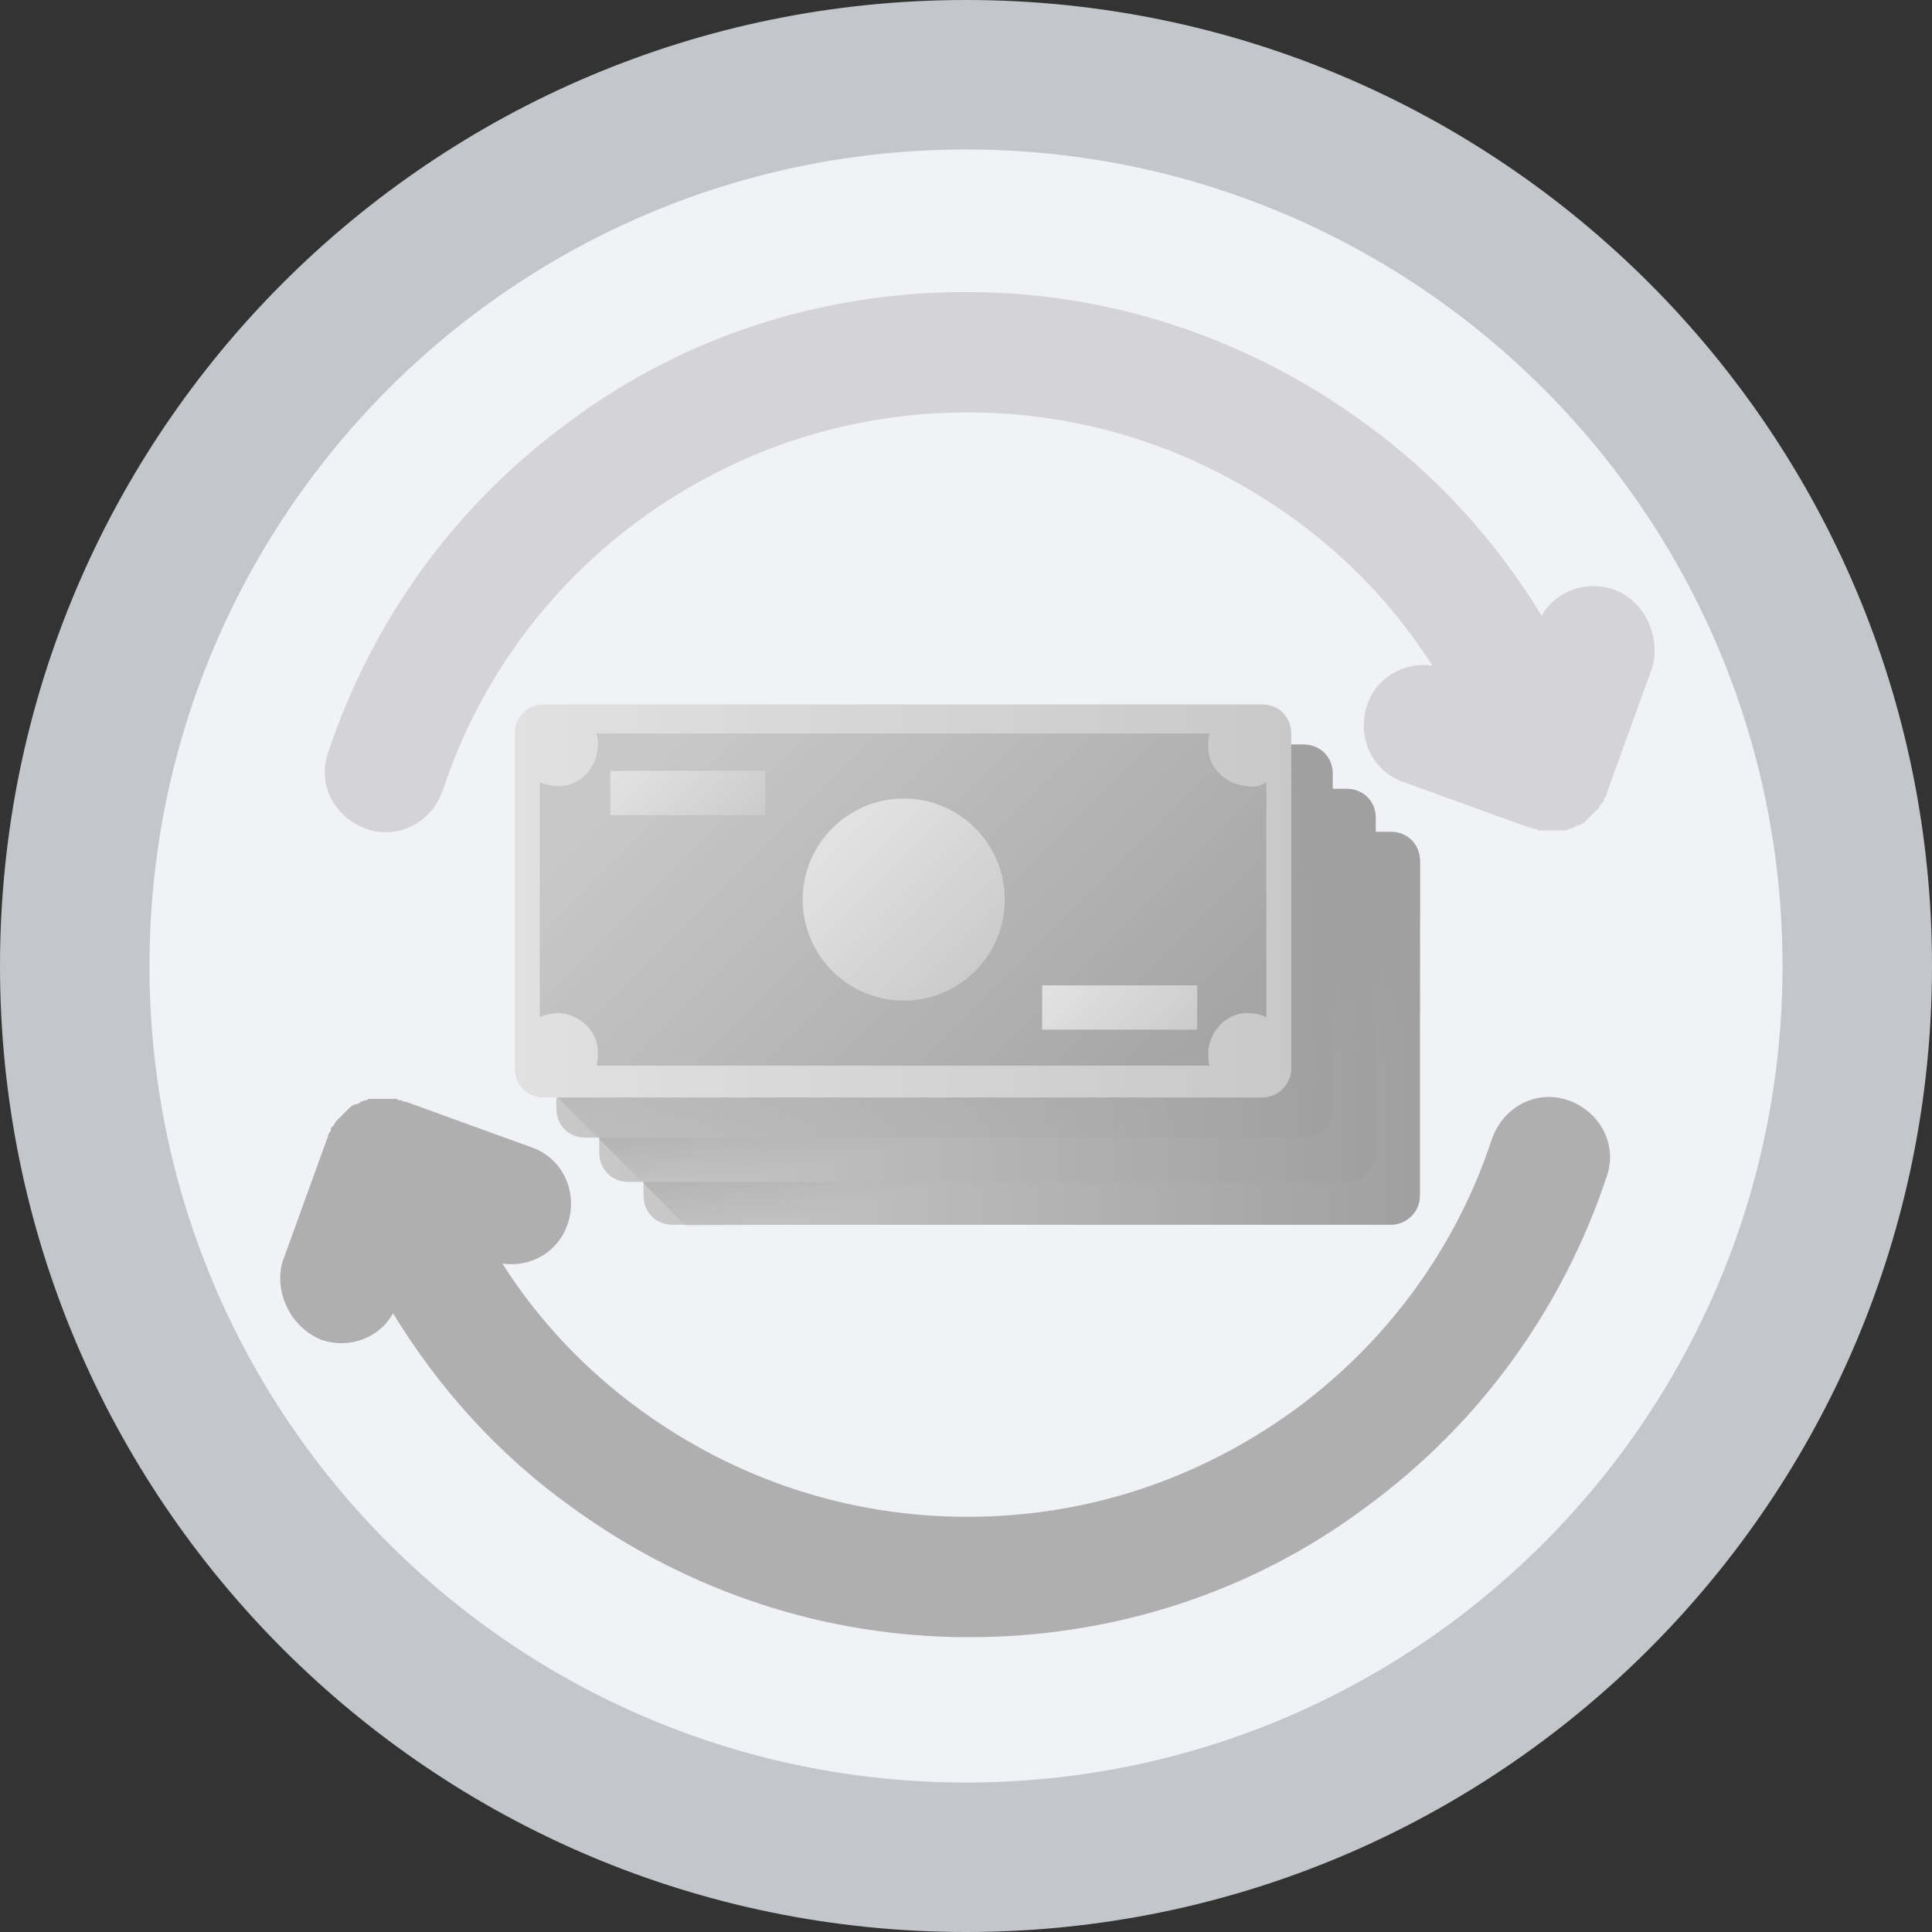 <svg width="60" height="60" viewBox="0 0 60 60" fill="none" xmlns="http://www.w3.org/2000/svg">
<rect x="0" y="0" width="60" height="60" fill="#333333" stroke="none"/>
<path d="M30 60C46.569 60 60 46.569 60 30C60 13.431 46.569 0 30 0C13.431 0 0 13.431 0 30C0 46.569 13.431 60 30 60Z" fill="#C3C6CB"/>
<path d="M30 55.358C44.005 55.358 55.358 44.005 55.358 30C55.358 15.995 44.005 4.642 30 4.642C15.995 4.642 4.642 15.995 4.642 30C4.642 44.005 15.995 55.358 30 55.358Z" fill="#F1F2F6"/>
<g opacity="0.7">
<path d="M43.196 38.037H20.889C20.373 38.037 19.986 37.65 19.986 37.135V26.733C19.986 26.218 20.373 25.831 20.889 25.831H43.196C43.711 25.831 44.098 26.218 44.098 26.733V37.135C44.098 37.65 43.668 38.037 43.196 38.037Z" fill="url(#paint0_linear)"/>
<path d="M20.029 36.791L21.319 38.08H43.196C43.711 38.08 44.098 37.693 44.098 37.178V26.776C44.098 26.261 43.711 25.874 43.196 25.874H20.889C20.373 25.874 19.986 26.261 19.986 26.776V36.748L20.029 36.791Z" fill="url(#paint1_linear)"/>
<path d="M41.821 36.705H19.514C18.998 36.705 18.611 36.318 18.611 35.802V25.401C18.611 24.885 18.998 24.499 19.514 24.499H41.821C42.336 24.499 42.723 24.885 42.723 25.401V35.802C42.723 36.275 42.336 36.705 41.821 36.705Z" fill="url(#paint2_linear)"/>
<path d="M18.654 35.416L19.944 36.705H41.821C42.336 36.705 42.723 36.318 42.723 35.802V25.401C42.723 24.885 42.336 24.499 41.821 24.499H19.514C18.998 24.499 18.611 24.885 18.611 25.401V35.373L18.654 35.416Z" fill="url(#paint3_linear)"/>
<path d="M40.487 35.33H18.181C17.665 35.33 17.278 34.943 17.278 34.427V24.026C17.278 23.51 17.665 23.123 18.181 23.123H40.487C41.003 23.123 41.39 23.51 41.39 24.026V34.427C41.39 34.943 40.96 35.33 40.487 35.33Z" fill="url(#paint4_linear)"/>
<path d="M17.278 34.04L18.568 35.33H40.445C40.96 35.33 41.347 34.943 41.347 34.427V24.026C41.347 23.51 40.96 23.123 40.445 23.123H18.138C17.622 23.123 17.235 23.51 17.235 24.026V33.997L17.278 34.04Z" fill="url(#paint5_linear)"/>
<path d="M39.198 34.083H16.892C16.376 34.083 15.989 33.696 15.989 33.181V22.779C15.989 22.264 16.376 21.877 16.892 21.877H39.198C39.714 21.877 40.101 22.264 40.101 22.779V33.181C40.101 33.653 39.714 34.083 39.198 34.083Z" fill="url(#paint6_linear)"/>
<path d="M38.725 24.413C38.081 24.37 37.522 23.854 37.522 23.209C37.522 23.08 37.522 22.908 37.565 22.779H18.525C18.568 22.908 18.568 23.037 18.568 23.209C18.525 23.854 18.009 24.413 17.364 24.413C17.149 24.413 16.935 24.37 16.763 24.284V31.59C16.935 31.504 17.149 31.461 17.364 31.461C18.009 31.504 18.568 32.02 18.568 32.665C18.568 32.794 18.568 32.966 18.525 33.095H37.565C37.522 32.966 37.522 32.837 37.522 32.665C37.565 32.02 38.081 31.461 38.725 31.461C38.94 31.461 39.155 31.504 39.327 31.59V24.284C39.155 24.413 38.983 24.456 38.725 24.413Z" fill="url(#paint7_linear)"/>
<path d="M28.066 31.075C29.799 31.075 31.204 29.67 31.204 27.937C31.204 26.204 29.799 24.799 28.066 24.799C26.334 24.799 24.929 26.204 24.929 27.937C24.929 29.67 26.334 31.075 28.066 31.075Z" fill="url(#paint8_linear)"/>
<path d="M23.768 23.94H18.954V25.315H23.768V23.94Z" fill="url(#paint9_linear)"/>
<path d="M37.178 30.602H32.365V31.977H37.178V30.602Z" fill="url(#paint10_linear)"/>
<path d="M50.115 18.309C49.255 18.009 48.31 18.352 47.88 19.126C46.462 16.805 44.614 14.742 42.336 13.109C38.725 10.487 34.47 9.069 30 9.069C25.53 9.069 21.233 10.444 17.665 13.109C14.141 15.688 11.562 19.255 10.187 23.381C9.843 24.37 10.402 25.401 11.39 25.745C12.379 26.089 13.41 25.53 13.754 24.541C14.871 21.146 17.02 18.224 19.9 16.117C22.866 13.969 26.347 12.808 30.043 12.808C33.74 12.808 37.221 13.969 40.187 16.117C41.906 17.364 43.367 18.911 44.485 20.673C43.625 20.544 42.765 21.017 42.465 21.877C42.121 22.865 42.593 23.94 43.582 24.284L47.493 25.702C47.493 25.702 47.493 25.702 47.536 25.702C47.579 25.702 47.622 25.745 47.622 25.745H47.665C47.708 25.745 47.751 25.745 47.751 25.788H47.794C47.837 25.788 47.88 25.788 47.923 25.788H47.966C48.009 25.788 48.052 25.788 48.138 25.788C48.181 25.788 48.224 25.788 48.267 25.788H48.31C48.353 25.788 48.396 25.788 48.439 25.788H48.482C48.525 25.788 48.568 25.788 48.568 25.788H48.611C48.654 25.788 48.654 25.788 48.697 25.745C48.697 25.745 48.697 25.745 48.74 25.745C48.783 25.745 48.826 25.702 48.869 25.702C48.869 25.702 48.911 25.702 48.911 25.659C48.955 25.659 48.998 25.616 49.041 25.616H49.084C49.126 25.573 49.169 25.573 49.212 25.53L49.255 25.487C49.298 25.444 49.298 25.444 49.341 25.401L49.384 25.358C49.427 25.315 49.427 25.315 49.47 25.272C49.47 25.272 49.47 25.272 49.513 25.229C49.556 25.186 49.599 25.143 49.642 25.1C49.685 25.057 49.685 25.014 49.728 24.971C49.728 24.971 49.728 24.928 49.771 24.928C49.814 24.885 49.814 24.842 49.814 24.799C49.814 24.799 49.814 24.756 49.857 24.756C49.857 24.713 49.9 24.671 49.9 24.671V24.628L51.318 20.716C51.576 19.728 51.06 18.653 50.115 18.309Z" fill="#C7C7C9"/>
<path d="M9.972 41.605C10.832 41.905 11.777 41.562 12.207 40.788C13.625 43.109 15.473 45.172 17.751 46.805C21.362 49.427 25.617 50.845 30.087 50.845C34.556 50.845 38.855 49.47 42.422 46.805C45.946 44.226 48.525 40.659 49.9 36.533C50.244 35.544 49.685 34.513 48.697 34.169C47.708 33.825 46.677 34.384 46.333 35.373C45.215 38.768 43.067 41.691 40.187 43.797C37.221 45.946 33.74 47.106 30.044 47.106C26.347 47.106 22.866 45.946 19.9 43.797C18.181 42.55 16.72 41.003 15.602 39.241C16.462 39.37 17.322 38.897 17.622 38.037C17.966 37.049 17.494 35.974 16.505 35.63L12.594 34.212C12.594 34.212 12.594 34.212 12.551 34.212C12.508 34.212 12.465 34.169 12.465 34.169H12.422C12.379 34.169 12.336 34.169 12.336 34.126H12.293C12.25 34.126 12.207 34.126 12.164 34.126H12.121C12.078 34.126 12.035 34.126 11.949 34.126C11.906 34.126 11.863 34.126 11.82 34.126H11.777C11.734 34.126 11.691 34.126 11.648 34.126H11.605C11.562 34.126 11.519 34.126 11.519 34.126H11.476C11.433 34.126 11.433 34.126 11.39 34.169C11.39 34.169 11.39 34.169 11.347 34.169C11.304 34.169 11.261 34.212 11.218 34.212C11.218 34.212 11.175 34.212 11.175 34.255C11.132 34.255 11.089 34.298 11.046 34.298H11.004C10.96 34.341 10.918 34.341 10.875 34.384L10.832 34.427C10.789 34.47 10.789 34.47 10.746 34.513L10.703 34.556C10.66 34.599 10.66 34.599 10.617 34.642C10.617 34.642 10.617 34.642 10.574 34.685C10.531 34.728 10.488 34.771 10.445 34.814C10.402 34.857 10.402 34.9 10.359 34.943C10.359 34.943 10.359 34.986 10.316 34.986C10.273 35.029 10.273 35.072 10.273 35.115C10.273 35.115 10.273 35.158 10.23 35.158C10.23 35.201 10.187 35.244 10.187 35.244V35.286L8.769 39.198C8.511 40.143 9.026 41.218 9.972 41.605Z" fill="#939393"/>
</g>
<defs>
<linearGradient id="paint0_linear" x1="19.986" y1="31.94" x2="44.086" y2="31.94" gradientUnits="userSpaceOnUse">
<stop stop-color="#B7B7B7"/>
<stop offset="1" stop-color="#7D7D7D"/>
</linearGradient>
<linearGradient id="paint1_linear" x1="33.126" y1="35.624" x2="31.861" y2="31.029" gradientUnits="userSpaceOnUse">
<stop stop-color="#7D7D7D" stop-opacity="0"/>
<stop offset="1" stop-color="#7D7D7D"/>
</linearGradient>
<linearGradient id="paint2_linear" x1="18.631" y1="30.585" x2="42.731" y2="30.585" gradientUnits="userSpaceOnUse">
<stop stop-color="#B7B7B7"/>
<stop offset="1" stop-color="#7D7D7D"/>
</linearGradient>
<linearGradient id="paint3_linear" x1="31.621" y1="34.823" x2="30.787" y2="30.831" gradientUnits="userSpaceOnUse">
<stop stop-color="#7D7D7D" stop-opacity="0"/>
<stop offset="1" stop-color="#7D7D7D"/>
</linearGradient>
<linearGradient id="paint4_linear" x1="17.275" y1="29.229" x2="41.375" y2="29.229" gradientUnits="userSpaceOnUse">
<stop stop-color="#B7B7B7"/>
<stop offset="1" stop-color="#7D7D7D"/>
</linearGradient>
<linearGradient id="paint5_linear" x1="31.139" y1="36.139" x2="27.263" y2="20.793" gradientUnits="userSpaceOnUse">
<stop stop-color="#7D7D7D" stop-opacity="0"/>
<stop offset="1" stop-color="#7D7D7D"/>
</linearGradient>
<linearGradient id="paint6_linear" x1="16" y1="27.954" x2="40.1" y2="27.954" gradientUnits="userSpaceOnUse">
<stop stop-color="#DADADA"/>
<stop offset="1" stop-color="#B7B7B7"/>
</linearGradient>
<linearGradient id="paint7_linear" x1="21.755" y1="21.659" x2="37.09" y2="36.994" gradientUnits="userSpaceOnUse">
<stop stop-color="#B7B7B7"/>
<stop offset="1" stop-color="#7D7D7D"/>
</linearGradient>
<linearGradient id="paint8_linear" x1="26.188" y1="26.091" x2="30.724" y2="30.628" gradientUnits="userSpaceOnUse">
<stop stop-color="#DADADA"/>
<stop offset="1" stop-color="#B7B7B7"/>
</linearGradient>
<linearGradient id="paint9_linear" x1="20.045" y1="23.328" x2="23.216" y2="26.499" gradientUnits="userSpaceOnUse">
<stop stop-color="#DADADA"/>
<stop offset="1" stop-color="#B7B7B7"/>
</linearGradient>
<linearGradient id="paint10_linear" x1="33.452" y1="29.977" x2="36.623" y2="33.148" gradientUnits="userSpaceOnUse">
<stop stop-color="#DADADA"/>
<stop offset="1" stop-color="#B7B7B7"/>
</linearGradient>
</defs>
</svg>
